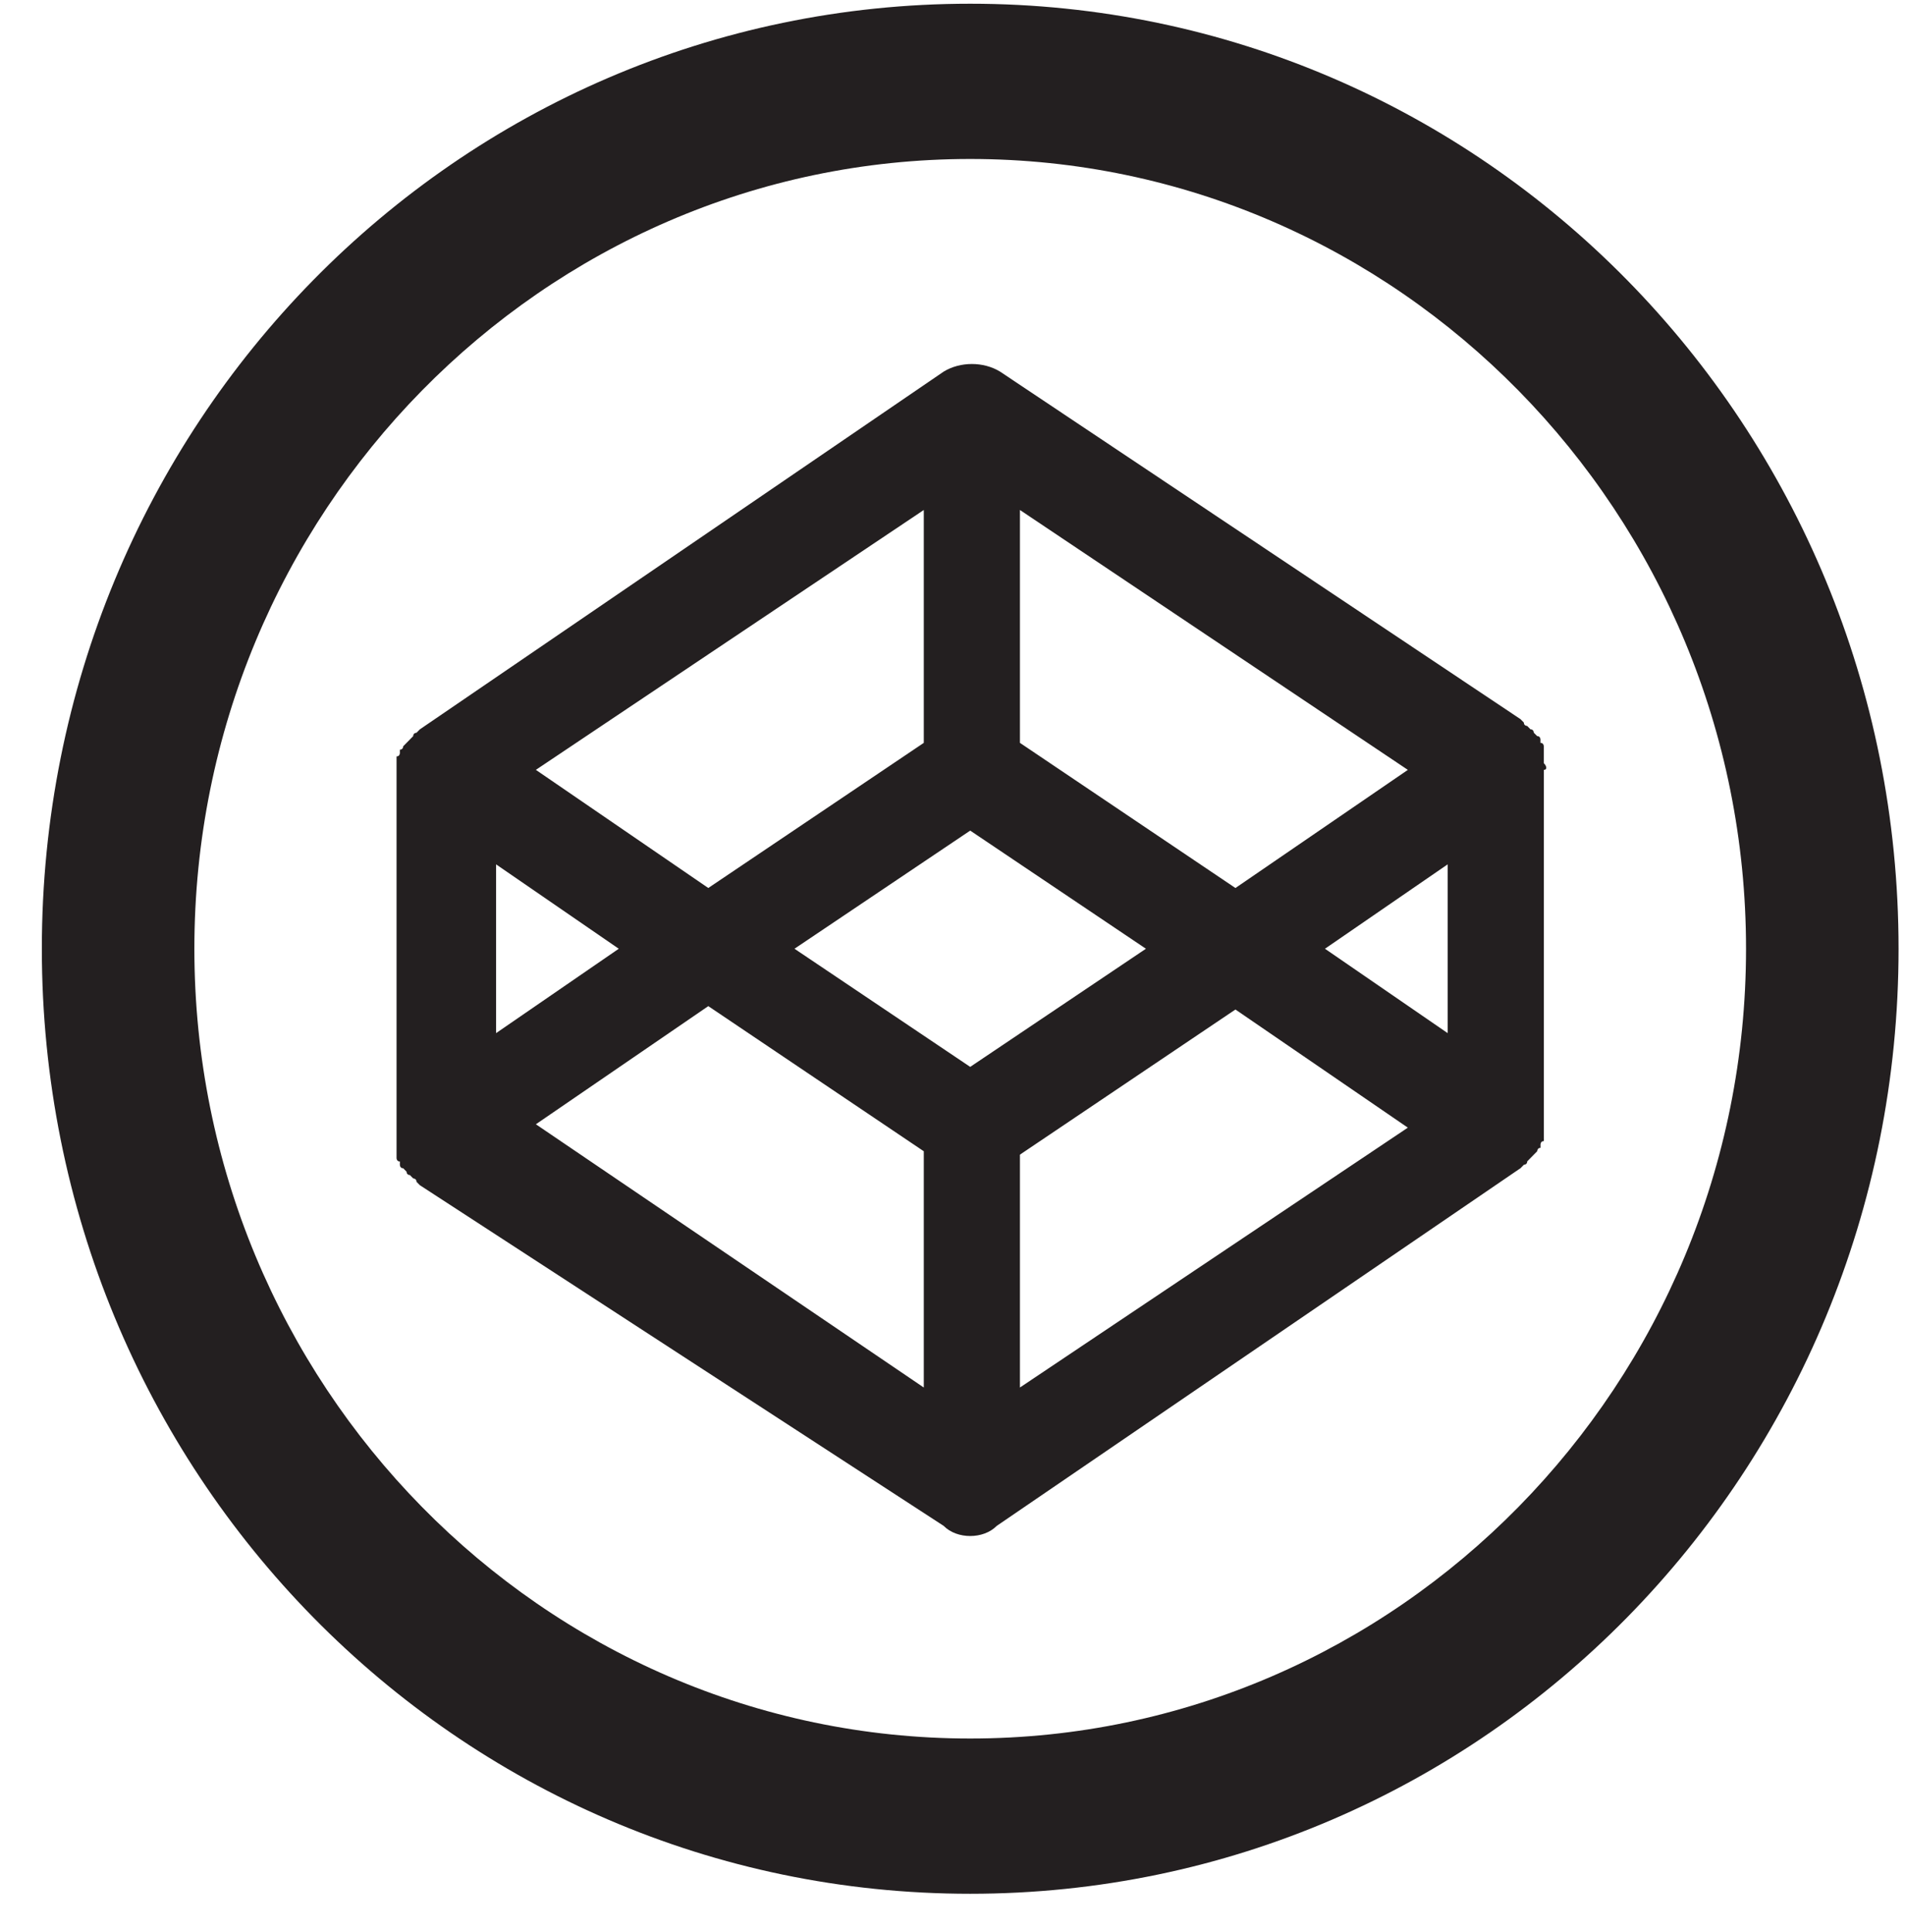 <svg xmlns="http://www.w3.org/2000/svg" xmlns:xlink="http://www.w3.org/1999/xlink" style="" version="1.1" xml:space="preserve" width="101.429" height="102.857"><rect id="backgroundrect" width="100%" height="100%" x="0" y="0" fill="none" stroke="none"/><style type="text/css">
	.st0{fill:#231F20;}
	.st1{fill-rule:evenodd;clip-rule:evenodd;fill:#231F20;}
	.st2{fill-rule:evenodd;clip-rule:evenodd;}
</style><g class="currentLayer" style=""><title>Layer 1</title><g id="Layer_3"/><g id="Layer_1" class=""><g id="codepen"><path class="st0" d="M51.657,0.198 c-27.362,0 -49.429,22.459 -49.429,50.308 s22.066,50.308 49.429,50.308 c27.362,0 49.429,-22.459 49.429,-50.308 S79.019,0.198 51.657,0.198 zM51.657,92.549 c-22.772,0 -41.308,-18.866 -41.308,-42.043 s18.536,-42.043 41.308,-42.043 c22.772,0 41.308,18.866 41.308,42.043 S74.43,92.549 51.657,92.549 z" id="svg_1"/><path class="st0" d="M82.197,40.624 C82.197,40.624 82.197,40.624 82.197,40.624 c0,-0.18 0,-0.18 0,-0.359 c0,0 0,0 0,-0.18 c0,0 0,-0.18 0,-0.18 c0,0 0,0 0,-0.18 c0,0 0,-0.18 -0.177,-0.18 c0,0 0,0 0,-0.18 c0,0 0,-0.18 -0.177,-0.18 c0,0 0,0 -0.177,-0.18 c0,0 0,-0.18 -0.177,-0.18 c0,0 0,0 -0.177,-0.18 c0,0 -0.177,0 -0.177,-0.18 c0,0 0,0 -0.177,-0.18 c0,0 0,0 0,0 L53.246,19.782 c-0.883,-0.539 -2.118,-0.539 -3.001,0 L22.353,38.828 c0,0 0,0 0,0 c0,0 0,0 -0.177,0.18 c0,0 -0.177,0 -0.177,0.18 c0,0 0,0 -0.177,0.18 c0,0 -0.177,0.18 -0.177,0.18 c0,0 0,0 -0.177,0.18 c0,0 0,0.18 -0.177,0.18 c0,0 0,0 0,0.18 c0,0 0,0.18 -0.177,0.18 c0,0 0,0 0,0.18 c0,0 0,0.18 0,0.18 c0,0 0,0 0,0.18 c0,0 0,0.18 0,0.18 c0,0 0,0 0,0.18 c0,0.18 0,0.18 0,0.359 v18.866 c0,0.18 0,0.18 0,0.359 c0,0 0,0 0,0.18 c0,0 0,0.18 0,0.18 c0,0 0,0 0,0.18 c0,0 0,0.18 0,0.18 c0,0 0,0 0,0.18 c0,0 0,0.18 0.177,0.18 c0,0 0,0 0,0.18 c0,0 0,0.18 0.177,0.18 c0,0 0,0 0.177,0.18 c0,0 0,0.18 0.177,0.18 c0,0 0,0 0.177,0.18 c0,0 0.177,0 0.177,0.18 c0,0 0,0 0.177,0.18 c0,0 0,0 0,0 L50.245,81.23 c0.353,0.359 0.883,0.539 1.412,0.539 c0.53,0 1.059,-0.18 1.412,-0.539 l27.892,-19.045 c0,0 0,0 0,0 c0,0 0,0 0.177,-0.18 c0,0 0.177,0 0.177,-0.18 c0,0 0,0 0.177,-0.18 c0,0 0.177,-0.18 0.177,-0.18 c0,0 0,0 0.177,-0.18 c0,0 0,-0.18 0.177,-0.18 c0,0 0,0 0,-0.18 c0,0 0,-0.18 0.177,-0.18 c0,0 0,0 0,-0.18 c0,0 0,-0.18 0,-0.18 c0,0 0,0 0,-0.18 c0,0 0,-0.18 0,-0.18 c0,0 0,0 0,-0.18 c0,-0.18 0,-0.18 0,-0.359 V40.984 C82.373,40.984 82.373,40.804 82.197,40.624 zM54.305,27.149 L74.959,40.984 l-9.18,6.289 L54.305,39.546 V27.149 zM49.186,27.149 V39.546 l-11.474,7.726 l-9.18,-6.289 L49.186,27.149 zM26.413,46.014 l6.532,4.492 l-6.532,4.492 V46.014 zM49.186,73.864 l-20.654,-14.014 l9.18,-6.289 l11.474,7.726 V73.864 zM51.657,56.795 l-9.356,-6.289 l9.356,-6.289 l9.356,6.289 L51.657,56.795 zM54.305,73.864 v-12.397 l11.474,-7.726 l9.18,6.289 L54.305,73.864 zM77.078,54.998 l-6.532,-4.492 l6.532,-4.492 V54.998 z" id="svg_2"/></g></g></g></svg>